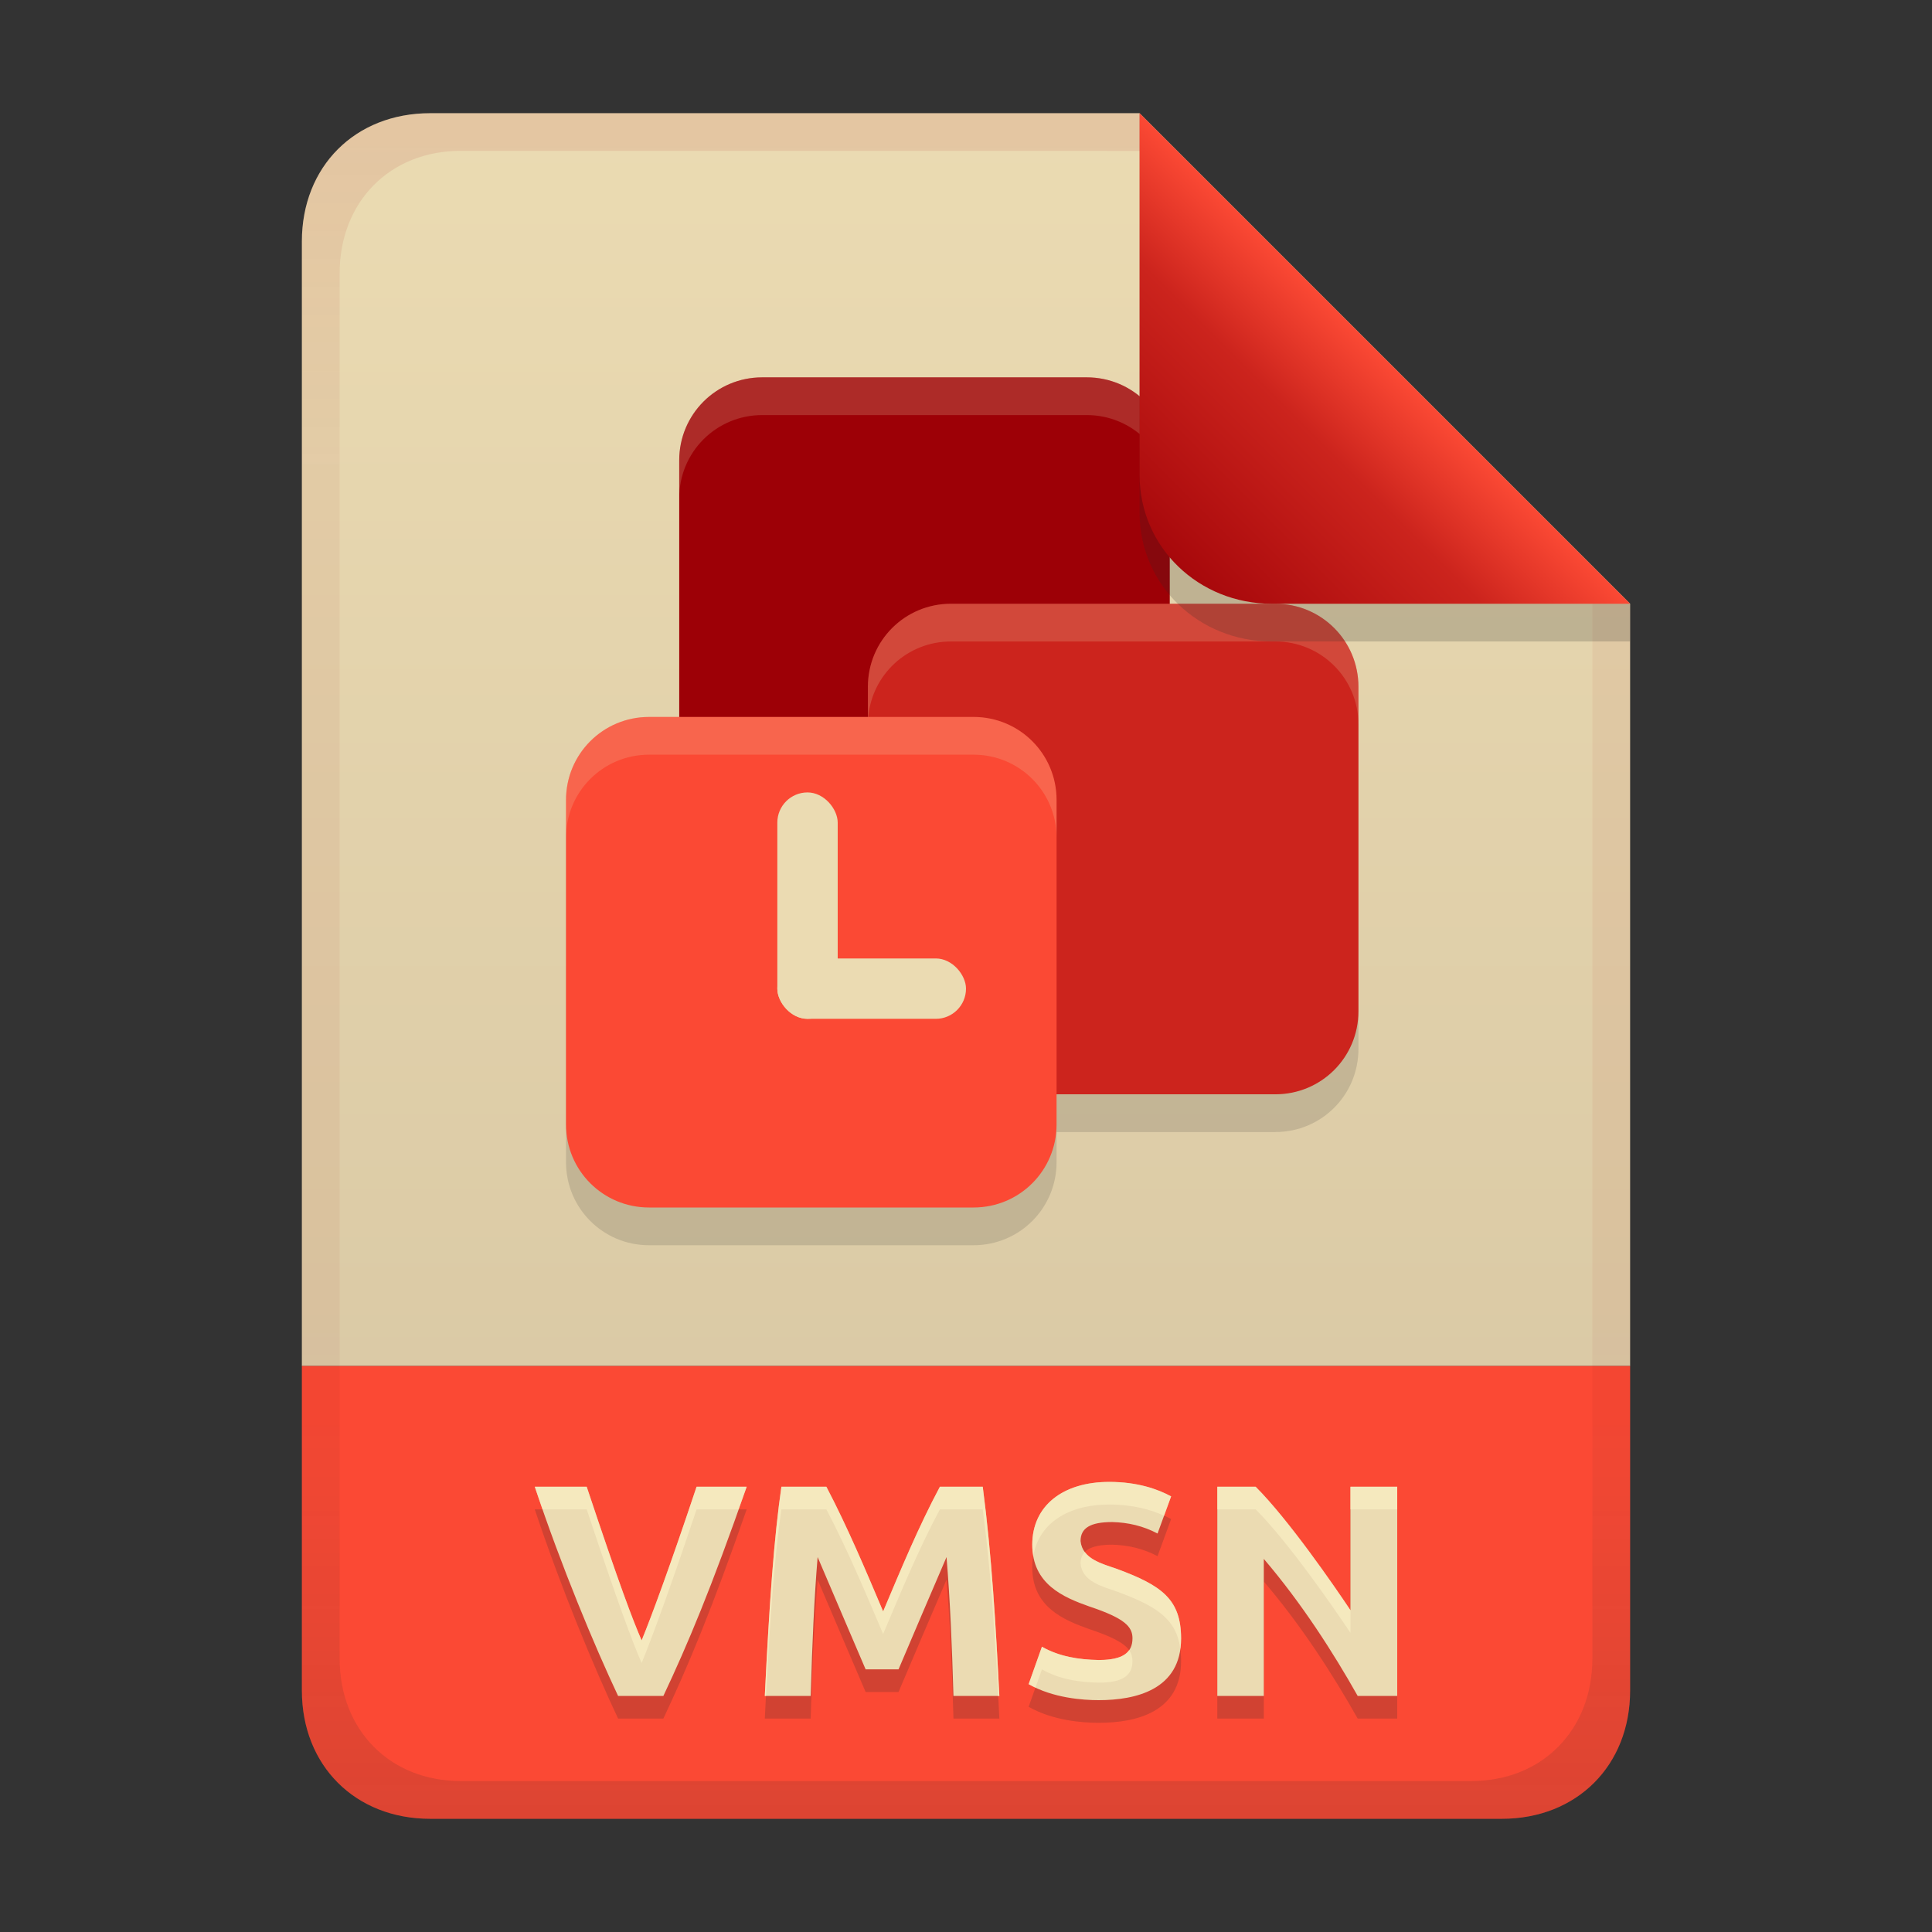 <svg width="256" height="256" version="1.1" viewBox="0 0 256 256" xmlns="http://www.w3.org/2000/svg">
  <rect x="0" y="0" width="256" height="256" fill="#333333" stroke="none"/>
  <defs>
    <linearGradient id="linearGradient21" x1="128" x2="128" y1="15" y2="241" gradientTransform="translate(-9.75e-4,-9.75e-4)" gradientUnits="userSpaceOnUse">
      <stop stop-color="#ebdbb2" offset="0"/>
      <stop stop-color="#d5c4a1" offset="1"/>
    </linearGradient>
    <linearGradient id="linearGradient7-6-0-2" x1="186" x2="156" y1="45.006" y2="75.012" gradientTransform="matrix(1.083,0,0,1.083,-17.997,-1.251)" gradientUnits="userSpaceOnUse">
      <stop stop-color="#fb4934" offset="0"/>
      <stop stop-color="#cc241d" offset=".303"/>
      <stop stop-color="#9d0006" offset="1"/>
    </linearGradient>
    <linearGradient id="linearGradient14-4" x1="128" x2="128" y1="15.001" y2="241" gradientTransform="translate(-.001 -.001)" gradientUnits="userSpaceOnUse">
      <stop stop-color="#9d0006" stop-opacity=".097" offset="0"/>
      <stop stop-color="#9d0006" stop-opacity=".049" offset=".2"/>
      <stop stop-color="#9d0006" stop-opacity=".051" offset=".704"/>
      <stop stop-color="#282828" stop-opacity=".054" offset=".805"/>
      <stop stop-color="#282828" stop-opacity=".147" offset="1"/>
    </linearGradient>
  </defs>
  <path d="m56.999 14.999c-9.939 0-17 7.059-17 17v149h176v-101l-64.998-64.998z" fill="url(#linearGradient21)" style="paint-order:markers fill stroke"/>
  <path d="m57 241c-9.939 0-17-7.059-17-17v-43h176v43c0 9.941-7.061 17-17 17z" fill="#fb4934" stroke-linecap="round" stroke-linejoin="round" stroke-miterlimit="0" style="paint-order:markers fill stroke"/>
  <path d="m81.9 227.72c-3.114-6.607-7.503-17.11-11.04-27.72h6.88c4.357 13.071 6.11 17.669 7.28 20.36 1.288-3.117 3.878-10.155 7.28-20.36h6.64c-4.688 13.452-7.832 20.912-11.04 27.72zm27.6-27.72c2.808 5.364 5.162 10.948 7.52 16.52 2.357-5.572 4.668-11.178 7.52-16.52h5.68c1.202 9.193 1.732 18.464 2.2 27.72h-6.08c-0.209-7.031-0.451-12.726-0.92-18.4-2.144 4.95-4.245 9.918-6.36 14.88h-4.36c-2.134-4.954-4.234-9.923-6.36-14.88-0.469 5.674-0.711 11.369-0.92 18.4h-6.08c0.617-12.642 1.24-21.093 2.2-27.72zm36.08 22.96c3.233 0 4.48-0.982 4.48-2.88 0-1.533-1.026-2.649-5.68-4.2-3.463-1.222-7.6-2.955-7.6-8.2 0-5.151 4.039-8.32 10.2-8.32 3.721 0 6.411 0.944 8.2 1.92l-1.8 4.92c-1.873-0.997-3.891-1.468-6-1.52-2.919 0-4.2 0.798-4.2 2.52 0.247 2.387 2.863 3.003 4.8 3.68 5.931 2.197 8.52 4.008 8.52 9.24 0 6.759-5.97 8.16-10.92 8.16-2.076 0-6.049-0.274-9.28-2.12l1.76-4.96c2.321 1.316 4.89 1.707 7.52 1.76zm34.32 4.76c-3.237-5.748-7.426-12.291-12.44-18.16v18.16h-6.16v-27.72h5.08c4.345 4.345 10.344 13.037 12.56 16.36v-16.36h6.2v27.72z" fill="#282828" opacity=".2" aria-label="VMSN"/>
  <path d="m81.9 224.72c-3.114-6.607-7.503-17.11-11.04-27.72h6.88c4.357 13.071 6.11 17.669 7.28 20.36 1.288-3.117 3.878-10.155 7.28-20.36h6.64c-4.688 13.452-7.832 20.912-11.04 27.72zm27.6-27.72c2.808 5.364 5.162 10.948 7.52 16.52 2.357-5.572 4.668-11.178 7.52-16.52h5.68c1.202 9.193 1.732 18.464 2.2 27.72h-6.08c-0.209-7.031-0.451-12.726-0.92-18.4-2.144 4.95-4.245 9.918-6.36 14.88h-4.36c-2.134-4.954-4.234-9.923-6.36-14.88-0.469 5.674-0.711 11.369-0.92 18.4h-6.08c0.617-12.642 1.24-21.093 2.2-27.72zm36.08 22.96c3.233 0 4.48-0.982 4.48-2.88 0-1.533-1.026-2.649-5.68-4.2-3.463-1.222-7.6-2.955-7.6-8.2 0-5.151 4.039-8.32 10.2-8.32 3.721 0 6.411 0.944 8.2 1.92l-1.8 4.92c-1.873-0.997-3.891-1.468-6-1.52-2.919 0-4.2 0.798-4.2 2.52 0.247 2.387 2.863 3.003 4.8 3.68 5.931 2.197 8.52 4.008 8.52 9.24 0 6.759-5.97 8.16-10.92 8.16-2.076 0-6.049-0.274-9.28-2.12l1.76-4.96c2.321 1.316 4.89 1.707 7.52 1.76zm34.32 4.76c-3.237-5.748-7.426-12.291-12.44-18.16v18.16h-6.16v-27.72h5.08c4.345 4.345 10.344 13.037 12.56 16.36v-16.36h6.2v27.72z" fill="#ebdbb2" aria-label="VMSN"/>
  <path d="m146.98 196.36c-6.161 0-10.201 3.17-10.201 8.32 0 0.535 0.054 1.025 0.135 1.49 0.723-4.25 4.535-6.811 10.066-6.811 3.146 0 5.513 0.682 7.264 1.48l0.936-2.561c-1.789-0.976-4.478-1.92-8.199-1.92zm-76.121 0.641c0.334 1.003 0.683 2.002 1.031 3h5.85c4.357 13.071 6.109 17.668 7.279 20.359 1.288-3.117 3.879-10.154 7.281-20.359h5.561c0.368-1.036 0.69-1.885 1.078-3h-6.639c-3.402 10.205-5.994 17.242-7.281 20.359-1.17-2.692-2.922-7.288-7.279-20.359zm32.68 0c-0.96 6.627-1.583 15.078-2.199 27.721h0.16c0.567-10.915 1.161-18.663 2.039-24.721h5.961c2.808 5.364 5.162 10.948 7.519 16.52 2.357-5.572 4.667-11.177 7.519-16.52h5.682c1.072 8.2 1.603 16.463 2.039 24.721h0.16c-0.468-9.256-0.997-18.527-2.199-27.721h-5.682c-2.852 5.343-5.163 10.947-7.519 16.52-2.358-5.572-4.712-11.156-7.519-16.52zm57.762 0v3h5.08c4.345 4.345 10.343 13.036 12.559 16.359v-3c-2.216-3.324-8.214-12.015-12.559-16.359zm17.639 0v3h6.201v-3zm-35.201 8.646c-0.379 0.393-0.559 0.907-0.559 1.553 0.247 2.387 2.864 3.005 4.801 3.682 5.275 1.954 7.9 3.608 8.418 7.629 0.061-0.438 0.102-0.897 0.102-1.391 0-5.232-2.588-7.042-8.52-9.238-1.468-0.513-3.321-0.995-4.242-2.234zm-5.678 12.553-1.76 4.961c0.294 0.168 0.599 0.31 0.904 0.453l0.855-2.414c2.321 1.316 4.89 1.708 7.519 1.762 3.233 0 4.481-0.983 4.481-2.881 0-0.51-0.134-0.973-0.457-1.422-0.608 0.855-1.865 1.303-4.023 1.303-2.63-0.053-5.198-0.446-7.519-1.762z" fill="#fbf1c7" opacity=".6"/>
  <path d="m126 85c-6.094 0-11 4.906-11 11v4h-29c-6.094 0-11 4.906-11 11v43c0 6.094 4.906 11 11 11h43c6.094 0 11-4.906 11-11v-4h29c6.094 0 11-4.906 11-11v-43c0-6.094-4.906-11-11-11z" fill="#282828" opacity=".15" stroke-width="2.708"/>
  <path d="m101 50h43c6.094 0 11 4.906 11 11v43c0 6.094-4.906 11-11 11h-43c-6.094 0-11-4.906-11-11v-43c0-6.094 4.906-11 11-11z" fill="#9d0006" stroke-width="2.708"/>
  <path d="m126 80h43c6.094 0 11 4.906 11 11v43c0 6.094-4.906 11-11 11h-43c-6.094 0-11-4.906-11-11v-43c0-6.094 4.906-11 11-11z" fill="#cc241d" stroke-width="2.708"/>
  <path d="m86 95h43c6.094 0 11 4.906 11 11v43c0 6.094-4.906 11-11 11h-43c-6.094 0-11-4.906-11-11v-43c0-6.094 4.906-11 11-11z" fill="#fb4934" stroke-width="2.708"/>
  <path d="m101 50c-6.094 0-11 4.906-11 11v5c0-6.094 4.906-11 11-11h43c6.094 0 11 4.906 11 11v-5c0-6.094-4.906-11-11-11zm25 30c-6.094 0-11 4.906-11 11v4h-29c-6.094 0-11 4.906-11 11v5c0-6.094 4.906-11 11-11h43c6.094 0 11 4.906 11 11v-5c0-6.094-4.906-11-11-11h-13.949c0.503-5.621 5.193-10 10.949-10h43c6.094 0 11 4.906 11 11v-5c0-6.094-4.906-11-11-11z" fill="#ebdbb2" opacity=".2" stroke-width="2.708"/>
  <path d="m56.999 14.999c-9.939 0-17 7.059-17 17v192c0 9.939 7.059 17 17 17h142c9.941 0 17-7.061 17-17v-144l-65-65zm4.033 4.99 89.967 0.01 60 60 2e-4 139.75c1e-5 9.5-6.657 16.248-16.033 16.248h-133.93c-9.376 0-16.033-6.748-16.033-16.248v-183.51c0-9.501 6.659-16.25 16.033-16.25z" fill="url(#linearGradient14-4)" style="paint-order:markers fill stroke"/>
  <path d="m151 15.002v52.914c0 9.652 7.864 17.084 17.518 17.084l47.482-1.34e-4v-5z" fill="#282828" opacity=".2" stroke-width="1.083"/>
  <path d="m151 15.001v47.916c0 9.652 7.864 17.084 17.518 17.084l47.482-1.34e-4z" fill="url(#linearGradient7-6-0-2)" stroke-width="1.083"/>
  <rect x="103" y="105" width="8" height="30" ry="4" fill="#ebdbb2" stroke-linecap="square" stroke-miterlimit="0" stroke-width="12.962" style="paint-order:markers fill stroke"/>
  <rect x="103" y="127" width="25" height="8" ry="4" fill="#ebdbb2" stroke-linecap="square" stroke-miterlimit="0" stroke-width="10.954" style="paint-order:markers fill stroke"/>
</svg>

